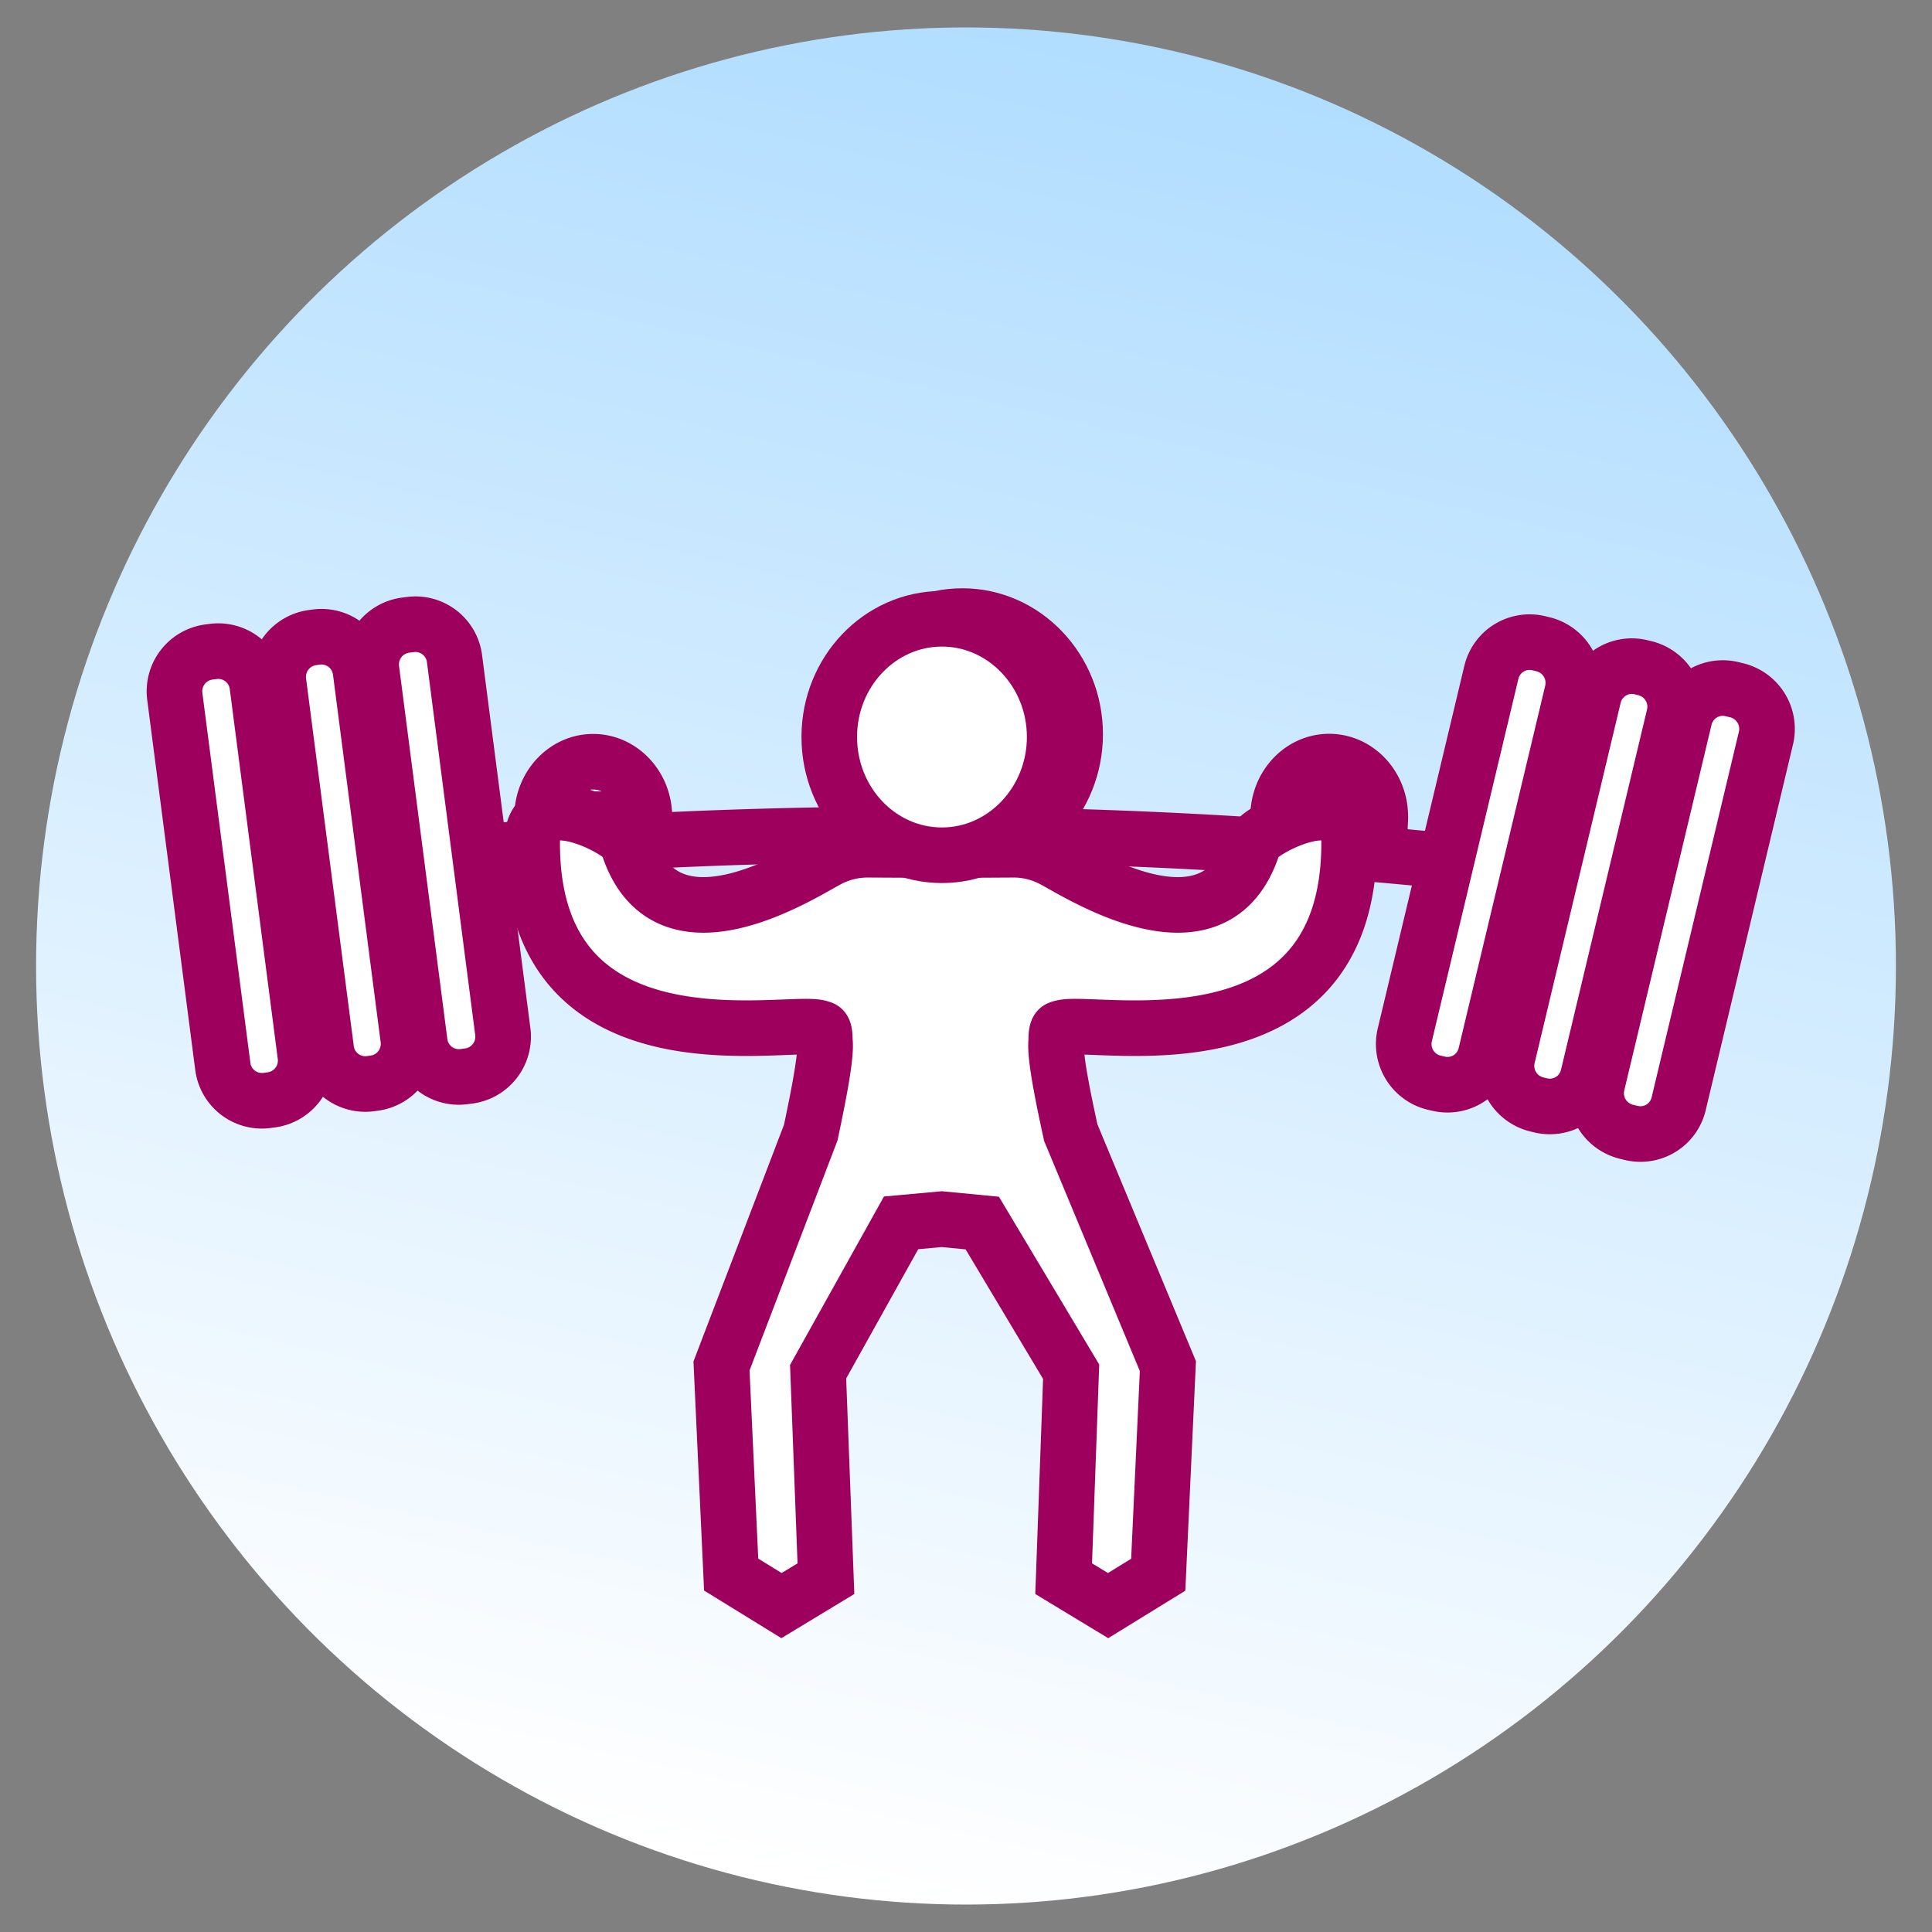 <svg id="Layer_1" data-name="Layer 1" xmlns="http://www.w3.org/2000/svg" xmlns:xlink="http://www.w3.org/1999/xlink" viewBox="0 0 400 400"><rect x="0" y="0" width="400" height="400" fill="#808080" stroke="none"/><defs><style>.cls-1{fill:url(#linear-gradient);}.cls-2{fill:#fff;stroke:#9e005d;stroke-miterlimit:10;stroke-width:11.51px;}</style><linearGradient id="linear-gradient" x1="157.57" y1="387.68" x2="255.14" y2="-43.9" gradientUnits="userSpaceOnUse"><stop offset="0" stop-color="#fff"/><stop offset="1" stop-color="#a5d8ff"/></linearGradient></defs><ellipse class="cls-1" cx="200" cy="200" rx="192.53" ry="194.32"/><path class="cls-2" d="M97.1,222.77l-1.09.14a8.15,8.15,0,0,1-9.1-7.06l-10-77.22a8.2,8.2,0,0,1,7-9.19L85,129.3a8.15,8.15,0,0,1,9.1,7.06l10,77.22A8.21,8.21,0,0,1,97.1,222.77Z"/><path class="cls-2" d="M99.87,176.36a1105.17,1105.17,0,0,1,204.26,2.36"/><path class="cls-2" d="M337.76,234.57l-1.07-.26a8.22,8.22,0,0,1-6-9.89l18.07-75.7a8.14,8.14,0,0,1,9.79-6.05l1.07.26a8.23,8.23,0,0,1,6,9.89l-18.07,75.71A8.13,8.13,0,0,1,337.76,234.57Z"/><path class="cls-2" d="M319,228.86l-.87-.21a8.23,8.23,0,0,1-6-9.89l17.82-74.62a8.13,8.13,0,0,1,9.79-6l.86.21a8.22,8.22,0,0,1,6,9.88l-17.82,74.62A8.12,8.12,0,0,1,319,228.86Z"/><path class="cls-2" d="M297.85,224.37l-1-.23a8.23,8.23,0,0,1-6-9.89l17.93-75.08a8.13,8.13,0,0,1,9.79-6l.95.23a8.23,8.23,0,0,1,6,9.89l-17.93,75.09A8.13,8.13,0,0,1,297.85,224.37Z"/><path class="cls-2" d="M77.52,224.25l-.88.12a8.16,8.16,0,0,1-9.1-7.06L57.66,141.2a8.21,8.21,0,0,1,7-9.19l.89-.12a8.16,8.16,0,0,1,9.1,7.06l9.87,76.11A8.2,8.2,0,0,1,77.52,224.25Z"/><path class="cls-2" d="M56.23,227.71l-1,.13a8.15,8.15,0,0,1-9.1-7.06l-9.94-76.59a8.21,8.21,0,0,1,7-9.19l1-.13a8.16,8.16,0,0,1,9.09,7.06l9.94,76.59A8.21,8.21,0,0,1,56.23,227.71Z"/><path class="cls-2" d="M175.94,152c0-13.48,10.45-24.45,23.31-24.45s23.35,11,23.35,24.45-10.46,24.5-23.35,24.5S175.94,165.56,175.94,152Z"/><path class="cls-2" d="M112.24,169.1c0-6.29,4.75-11.39,10.57-11.39s10.6,5.1,10.6,11.39a5.24,5.24,0,0,1,0,.56l-21.12-.12A2.17,2.17,0,0,1,112.24,169.1Z"/><path class="cls-2" d="M264.62,169.07c0-6.29,4.75-11.39,10.57-11.39s10.59,5.1,10.59,11.39a5.24,5.24,0,0,1,0,.56l-21.12-.12A3.24,3.24,0,0,1,264.62,169.07Z"/><path class="cls-2" d="M218.7,215.42c-.37,2.58.92,9.64,3,19.1l20.1,48.32-2,43.19-10.38,6.39-9.2-5.57L221.77,284l-18.4-30.78-8.39-.81-8.42.77L169.38,284,171,326.85l-9.2,5.57L151.38,326l-2-43.19,18.48-48.32v0c2-9.46,3.28-16.48,2.91-19.06,0-1.41-.14-2.26-.55-2.44a4.2,4.2,0,0,0-.7-.22c-6.8-1.85-59.56,10.34-59.34-38.46,0-12.45,19-2.26,19.7.22,7.64,25.38,37.09,5.65,41.78,3.32a17.54,17.54,0,0,1,7.87-1.92l15.22.08h1l14.18-.08a17.39,17.39,0,0,1,7.87,1.92c4.73,2.33,34.14,22.06,41.79-3.32.77-2.48,19.65-12.67,19.73-.22.18,48.8-52.58,36.61-59.37,38.46a4.07,4.07,0,0,0-.71.22C218.85,213.16,218.66,214,218.7,215.42Z"/><path class="cls-2" d="M171.69,152.57c0-13.48,10.46-24.46,23.32-24.46s23.35,11,23.35,24.46-10.46,24.5-23.35,24.5S171.69,166.09,171.69,152.57Z"/></svg>
